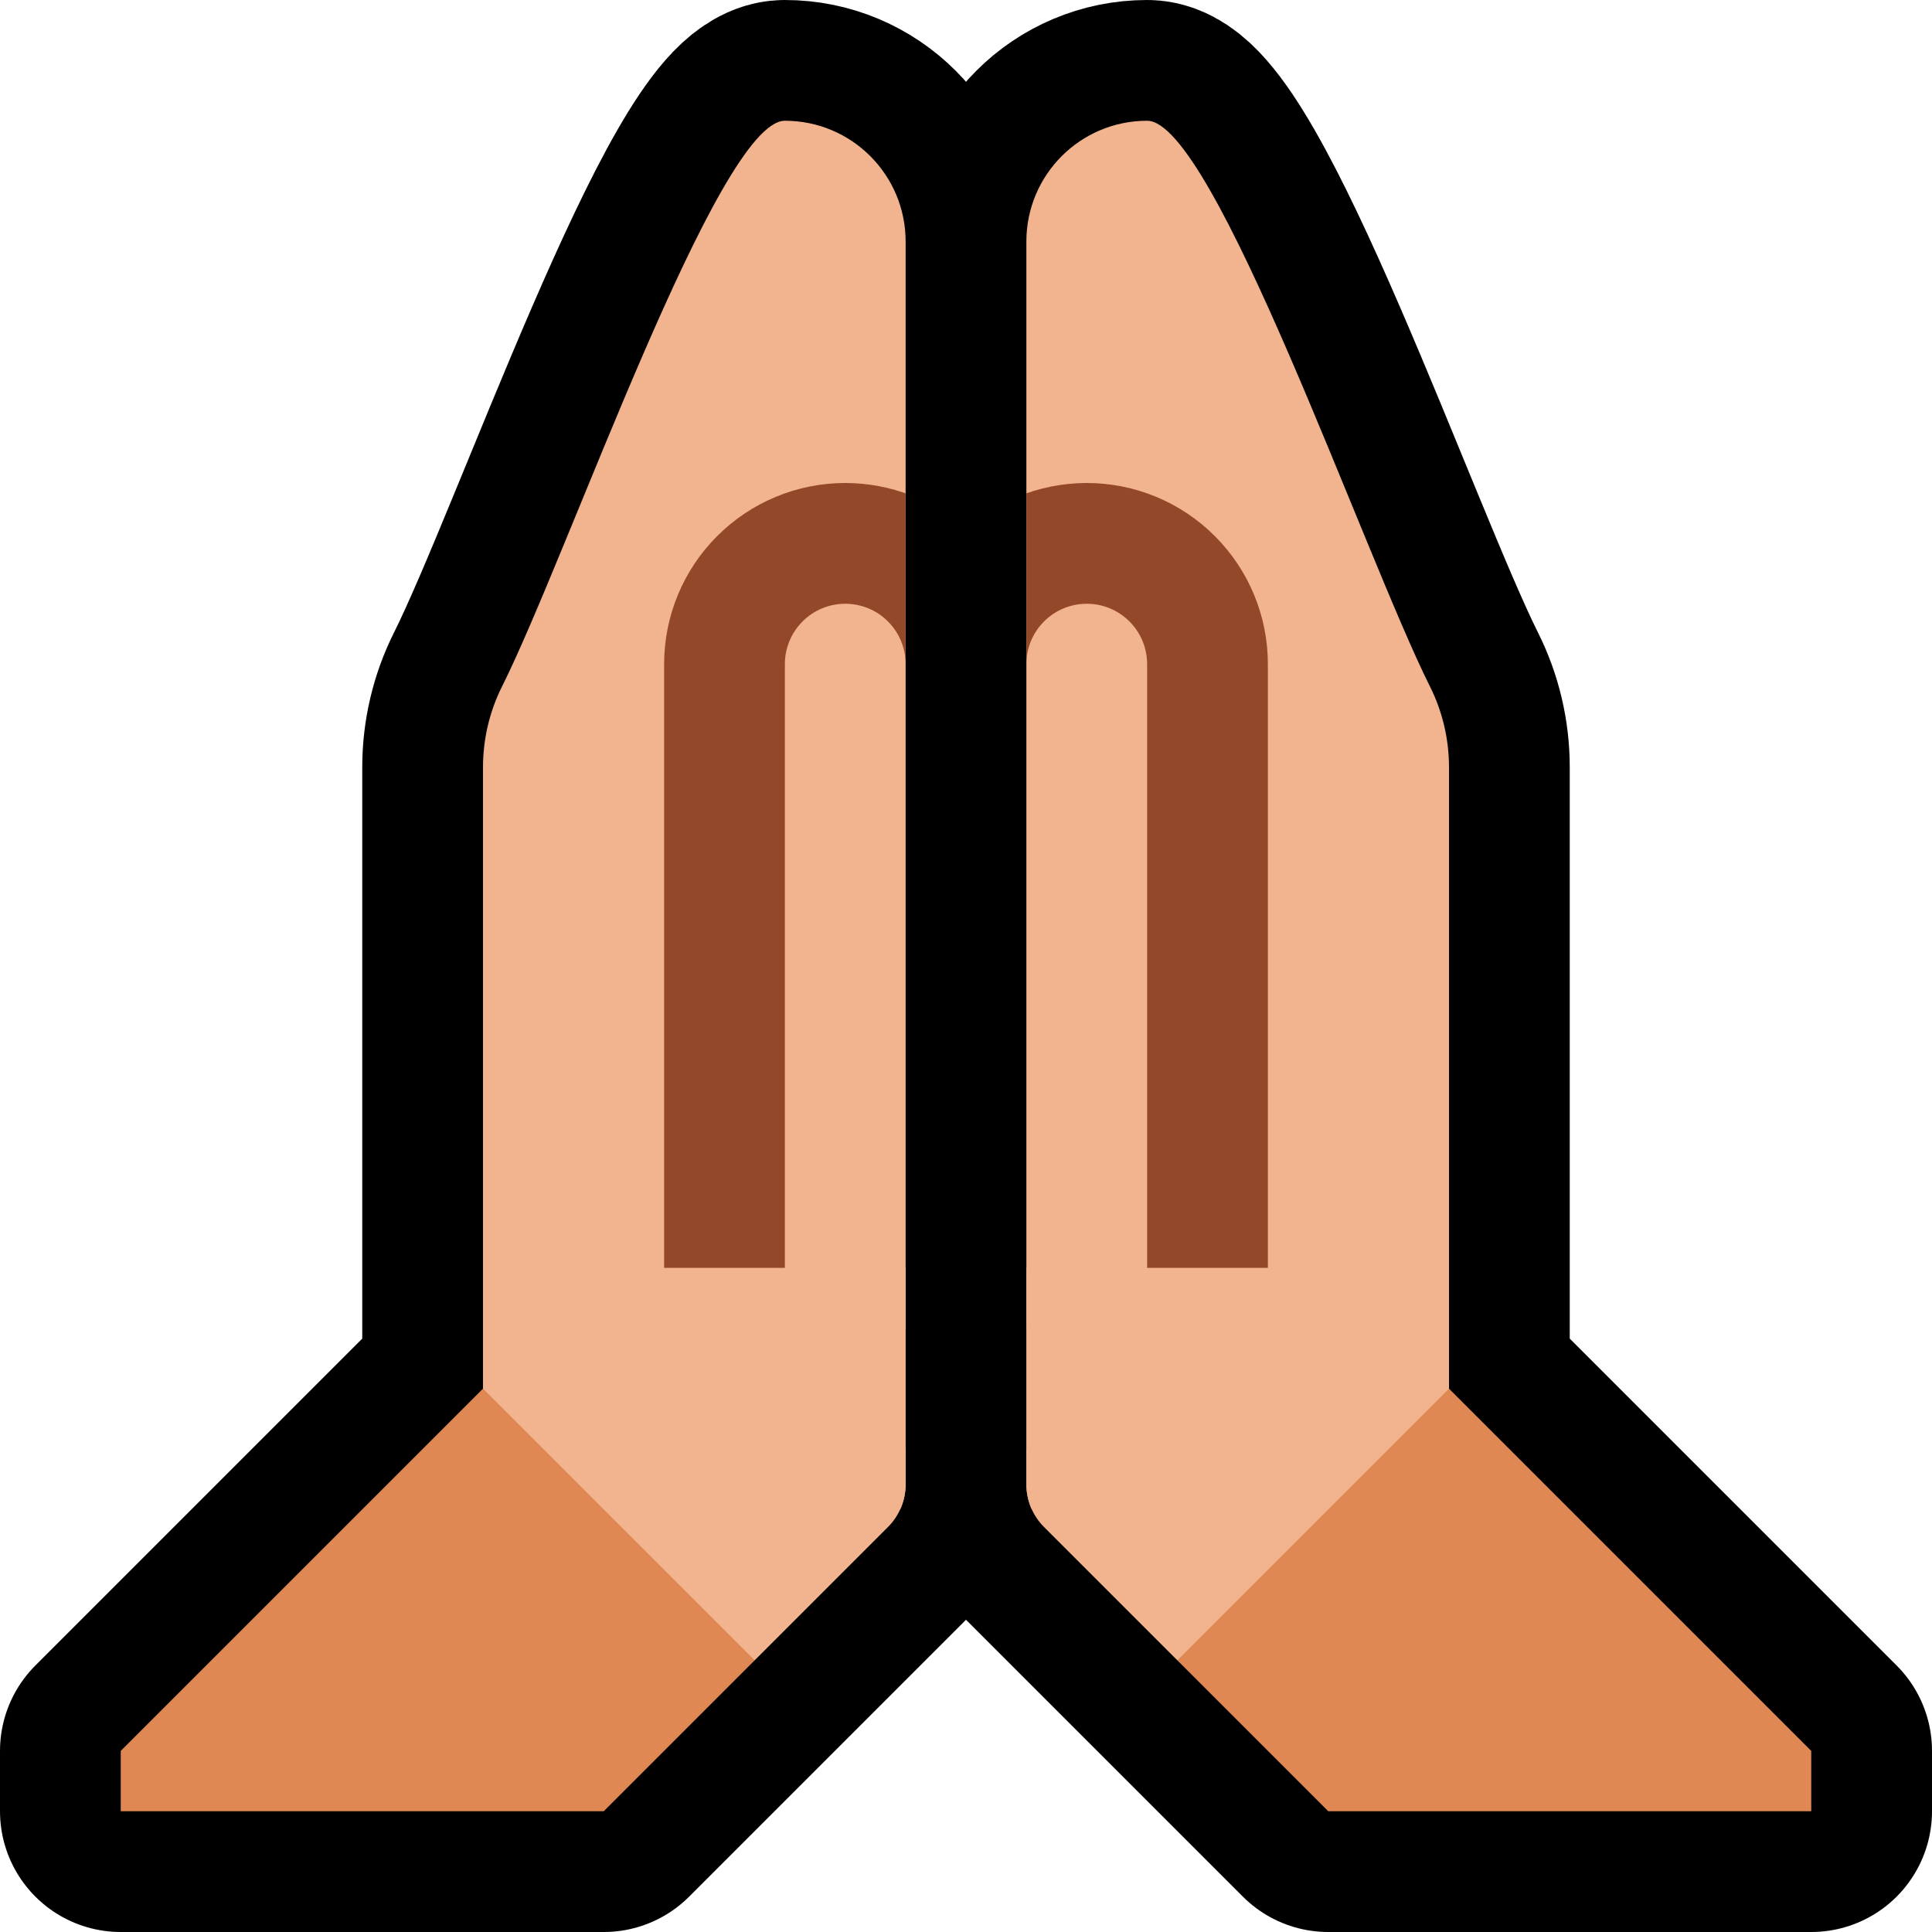 <svg clip-rule="evenodd" fill-rule="evenodd" stroke-linejoin="round" stroke-miterlimit="2" viewBox="0 0 32 32" xmlns="http://www.w3.org/2000/svg" xmlns:xlink="http://www.w3.org/1999/xlink"><clipPath id="a"><path clip-rule="evenodd" d="m8 23 4.5 4.5s1.547-1.547 2.207-2.207c.188-.188.293-.442.293-.707 0-2.491 0-15.535 0-20.586 0-1.105-.895-2-2-2s-3.584 7.168-4.683 9.367c-.209.416-.317.875-.317 1.341z"/></clipPath><clipPath id="b"><path clip-rule="evenodd" d="m24 23-4.5 4.5s-1.547-1.547-2.207-2.207c-.188-.188-.293-.442-.293-.707 0-2.491 0-15.535 0-20.586 0-1.105.895-2 2-2s3.584 7.168 4.683 9.367c.209.416.317.875.317 1.341z"/></clipPath><g fill="none"><path d="m0 0h32v32h-32z"/><path d="m24 23 6 6v1h-8s-3.637-3.637-4.707-4.707c-.188-.188-.293-.442-.293-.707 0-2.491 0-15.535 0-20.586 0-1.105.895-2 2-2s3.584 7.168 4.683 9.367c.209.416.317.875.317 1.341z" stroke="#000" stroke-width="4"/><path d="m8 23-6 6v1h8s3.637-3.637 4.707-4.707c.188-.188.293-.442.293-.707 0-2.491 0-15.535 0-20.586 0-1.105-.895-2-2-2s-3.584 7.168-4.683 9.367c-.209.416-.317.875-.317 1.341z" stroke="#000" stroke-width="4"/></g><path d="m8 23h2l2.5 2.5v2l-2.5 2.5h-8v-1z" fill="#e08854"/><path d="m24 23h-2l-2.5 2.5v2l2.5 2.5h8v-1z" fill="#e08854"/><path d="m8 23 4.5 4.5s1.547-1.547 2.207-2.207c.188-.188.293-.442.293-.707 0-2.491 0-15.535 0-20.586 0-1.105-.895-2-2-2s-3.584 7.168-4.683 9.367c-.209.416-.317.875-.317 1.341z" fill="#f2b38f"/><g clip-path="url(#a)"><path d="m15 24h-2c-1.105 0-2-.895-2-2 0 0 0-8.118 0-11 0-.796.316-1.559.879-2.121.562-.563 1.325-.879 2.121-.879l.149.004c.741.036 1.445.347 1.972.875.563.562.879 1.325.879 2.121v11c0 1.105-.895 2-2 2zm-2-2h2v-11c0-.265-.105-.52-.293-.707-.187-.188-.442-.293-.707-.293s-.52.105-.707.293c-.188.187-.293.442-.293.707z" fill="#93482a"/><path d="m10 24v-3h7v4h-6z" fill="#f2b38f"/></g><path d="m24 23-4.5 4.5s-1.547-1.547-2.207-2.207c-.188-.188-.293-.442-.293-.707 0-2.491 0-15.535 0-20.586 0-1.105.895-2 2-2s3.584 7.168 4.683 9.367c.209.416.317.875.317 1.341z" fill="#f2b38f"/><g clip-path="url(#b)"><path d="m19 24c1.105 0 2-.895 2-2 0 0 0-8.118 0-11 0-.796-.316-1.559-.879-2.121-.562-.563-1.325-.879-2.121-.879-.796 0-1.559.316-2.121.879-.563.562-.879 1.325-.879 2.121v11c0 1.105.895 2 2 2zm0-2v-11c0-.265-.105-.52-.293-.707-.187-.188-.442-.293-.707-.293s-.52.105-.707.293c-.188.187-.293.442-.293.707v11z" fill="#93482a"/><path d="m21 25 1-1v-3h-7v4z" fill="#f2b38f"/></g></svg>